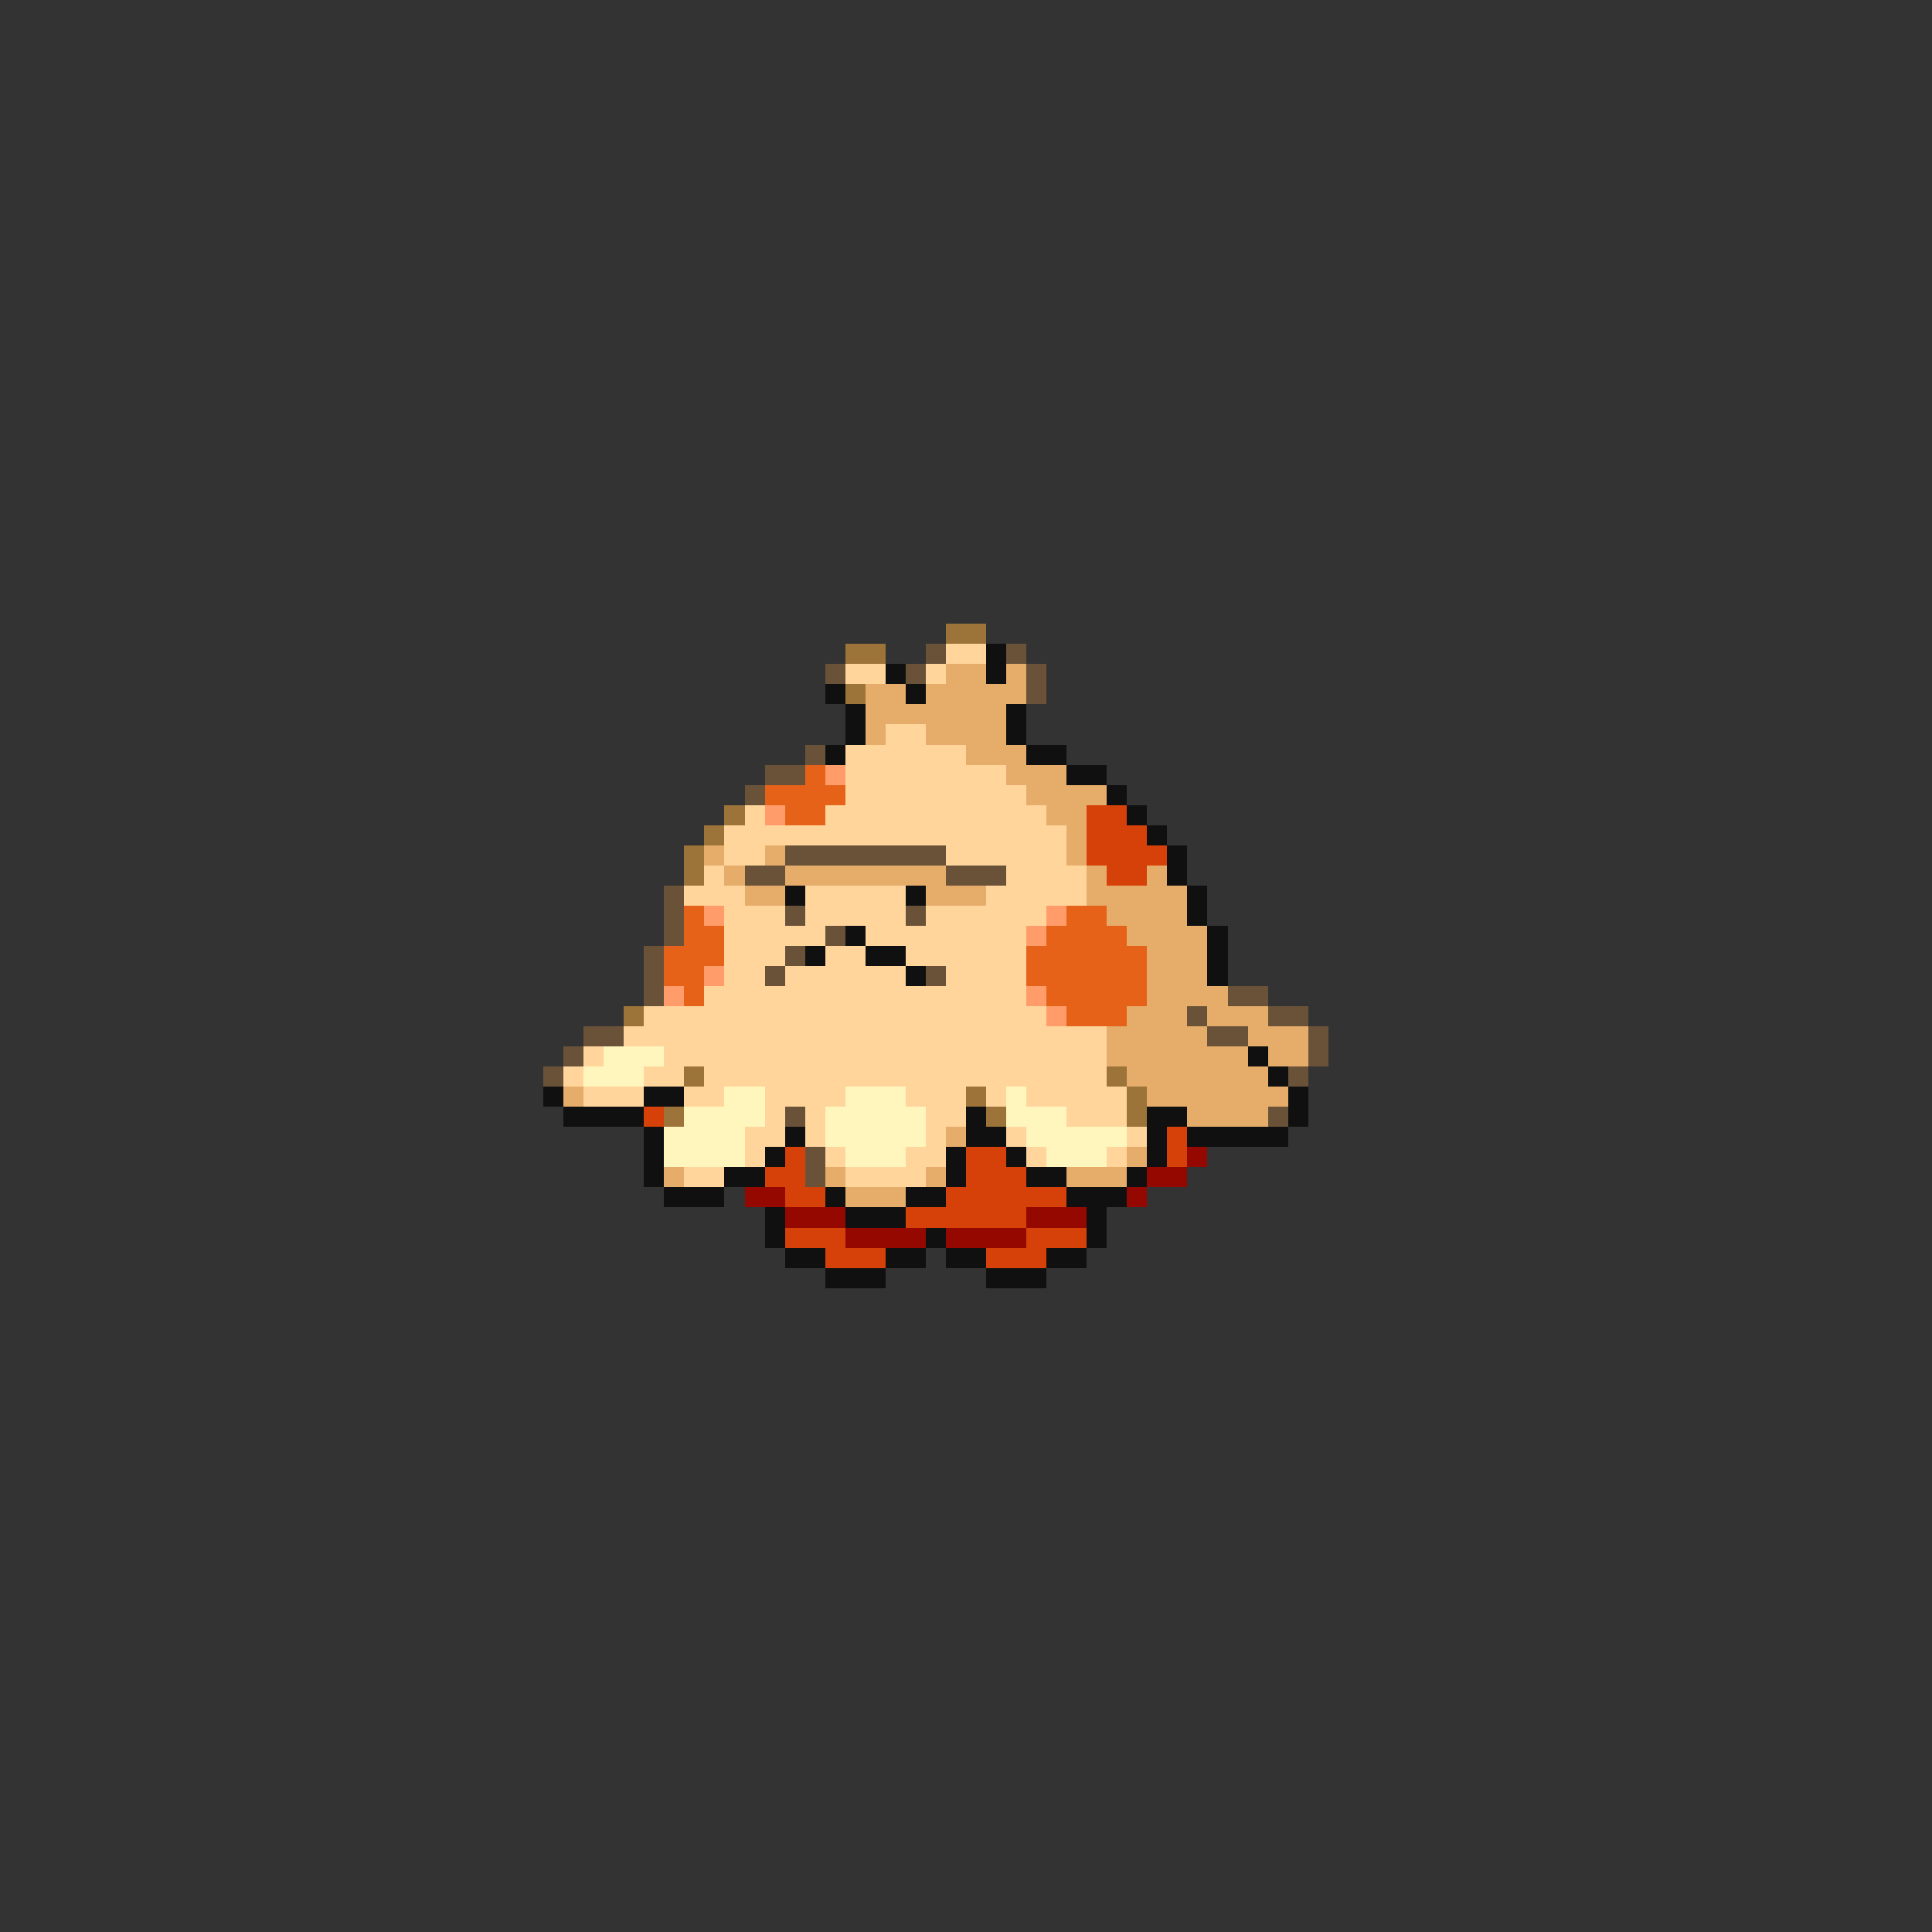 <svg xmlns="http://www.w3.org/2000/svg" viewBox="0 -0.5 96 96" shape-rendering="crispEdges">
<rect x="0" y="-0.5" width="96" height="96" fill="#333333" stroke="none"/>
<path stroke="#9c7339" d="M47 31h2M42 32h2M42 34h1M36 40h1M35 41h1M34 42h1M34 43h1M31 50h1M34 53h1M55 53h1M48 54h1M56 54h1M33 55h1M49 55h1M56 55h1" />
<path stroke="#6a5239" d="M46 32h1M50 32h1M41 33h1M45 33h1M51 33h1M51 34h1M40 37h1M38 38h2M37 39h1M39 42h8M37 43h2M47 43h3M33 44h1M33 45h1M39 45h1M45 45h1M33 46h1M41 46h1M32 47h1M39 47h1M32 48h1M38 48h1M46 48h1M32 49h1M61 49h2M59 50h1M63 50h2M29 51h2M60 51h2M65 51h1M28 52h1M65 52h1M27 53h1M64 53h1M39 55h1M63 55h1M40 57h1M40 58h1" />
<path stroke="#ffd59c" d="M47 32h2M42 33h2M46 33h1M44 36h2M42 37h6M42 38h8M42 39h9M37 40h1M41 40h11M36 41h17M36 42h2M47 42h6M35 43h1M50 43h4M34 44h3M40 44h5M49 44h5M36 45h3M40 45h5M46 45h6M36 46h5M43 46h8M36 47h3M41 47h2M45 47h6M36 48h2M39 48h6M47 48h4M35 49h16M32 50h20M31 51h24M29 52h1M33 52h22M28 53h1M32 53h2M35 53h20M29 54h3M34 54h2M38 54h4M45 54h3M49 54h1M51 54h5M38 55h1M40 55h1M46 55h2M53 55h3M37 56h2M40 56h1M46 56h1M50 56h1M56 56h1M37 57h1M41 57h1M45 57h2M51 57h1M55 57h1M34 58h2M42 58h4" />
<path stroke="#101010" d="M49 32h1M44 33h1M49 33h1M41 34h1M45 34h1M42 35h1M50 35h1M42 36h1M50 36h1M41 37h1M51 37h2M53 38h2M55 39h1M56 40h1M57 41h1M58 42h1M58 43h1M39 44h1M45 44h1M59 44h1M59 45h1M42 46h1M60 46h1M40 47h1M43 47h2M60 47h1M45 48h1M60 48h1M62 52h1M63 53h1M27 54h1M32 54h2M64 54h1M28 55h4M48 55h1M57 55h2M64 55h1M32 56h1M39 56h1M48 56h2M57 56h1M59 56h5M32 57h1M38 57h1M47 57h1M50 57h1M57 57h1M32 58h1M36 58h2M47 58h1M51 58h2M56 58h1M33 59h3M41 59h1M45 59h2M53 59h3M38 60h1M42 60h3M54 60h1M38 61h1M46 61h1M54 61h1M39 62h2M44 62h2M47 62h2M52 62h2M41 63h3M49 63h3" />
<path stroke="#e6ac6a" d="M47 33h2M50 33h1M43 34h2M46 34h5M43 35h7M43 36h1M46 36h4M48 37h3M50 38h3M51 39h4M52 40h2M53 41h1M35 42h1M38 42h1M53 42h1M36 43h1M39 43h8M54 43h1M57 43h1M37 44h2M46 44h3M54 44h5M55 45h4M56 46h4M57 47h3M57 48h3M57 49h4M56 50h3M60 50h3M55 51h5M62 51h3M55 52h7M63 52h2M56 53h7M28 54h1M57 54h7M59 55h4M47 56h1M56 57h1M33 58h1M41 58h1M46 58h1M53 58h3M42 59h3" />
<path stroke="#e66218" d="M40 38h1M38 39h4M39 40h2M34 45h1M53 45h2M34 46h2M52 46h4M33 47h3M51 47h6M33 48h2M51 48h6M34 49h1M52 49h5M53 50h3" />
<path stroke="#ff9c6a" d="M41 38h1M38 40h1M35 45h1M52 45h1M51 46h1M35 48h1M33 49h1M51 49h1M52 50h1" />
<path stroke="#d54108" d="M54 40h2M54 41h3M54 42h4M55 43h2M32 55h1M58 56h1M39 57h1M48 57h2M58 57h1M38 58h2M48 58h3M39 59h2M47 59h6M45 60h6M39 61h3M51 61h3M41 62h3M49 62h3" />
<path stroke="#fff6bd" d="M30 52h3M29 53h3M36 54h2M42 54h3M50 54h1M34 55h4M41 55h5M50 55h3M33 56h4M41 56h5M51 56h5M33 57h4M42 57h3M52 57h3" />
<path stroke="#940800" d="M59 57h1M57 58h2M37 59h2M56 59h1M39 60h3M51 60h3M42 61h4M47 61h4" />
</svg>